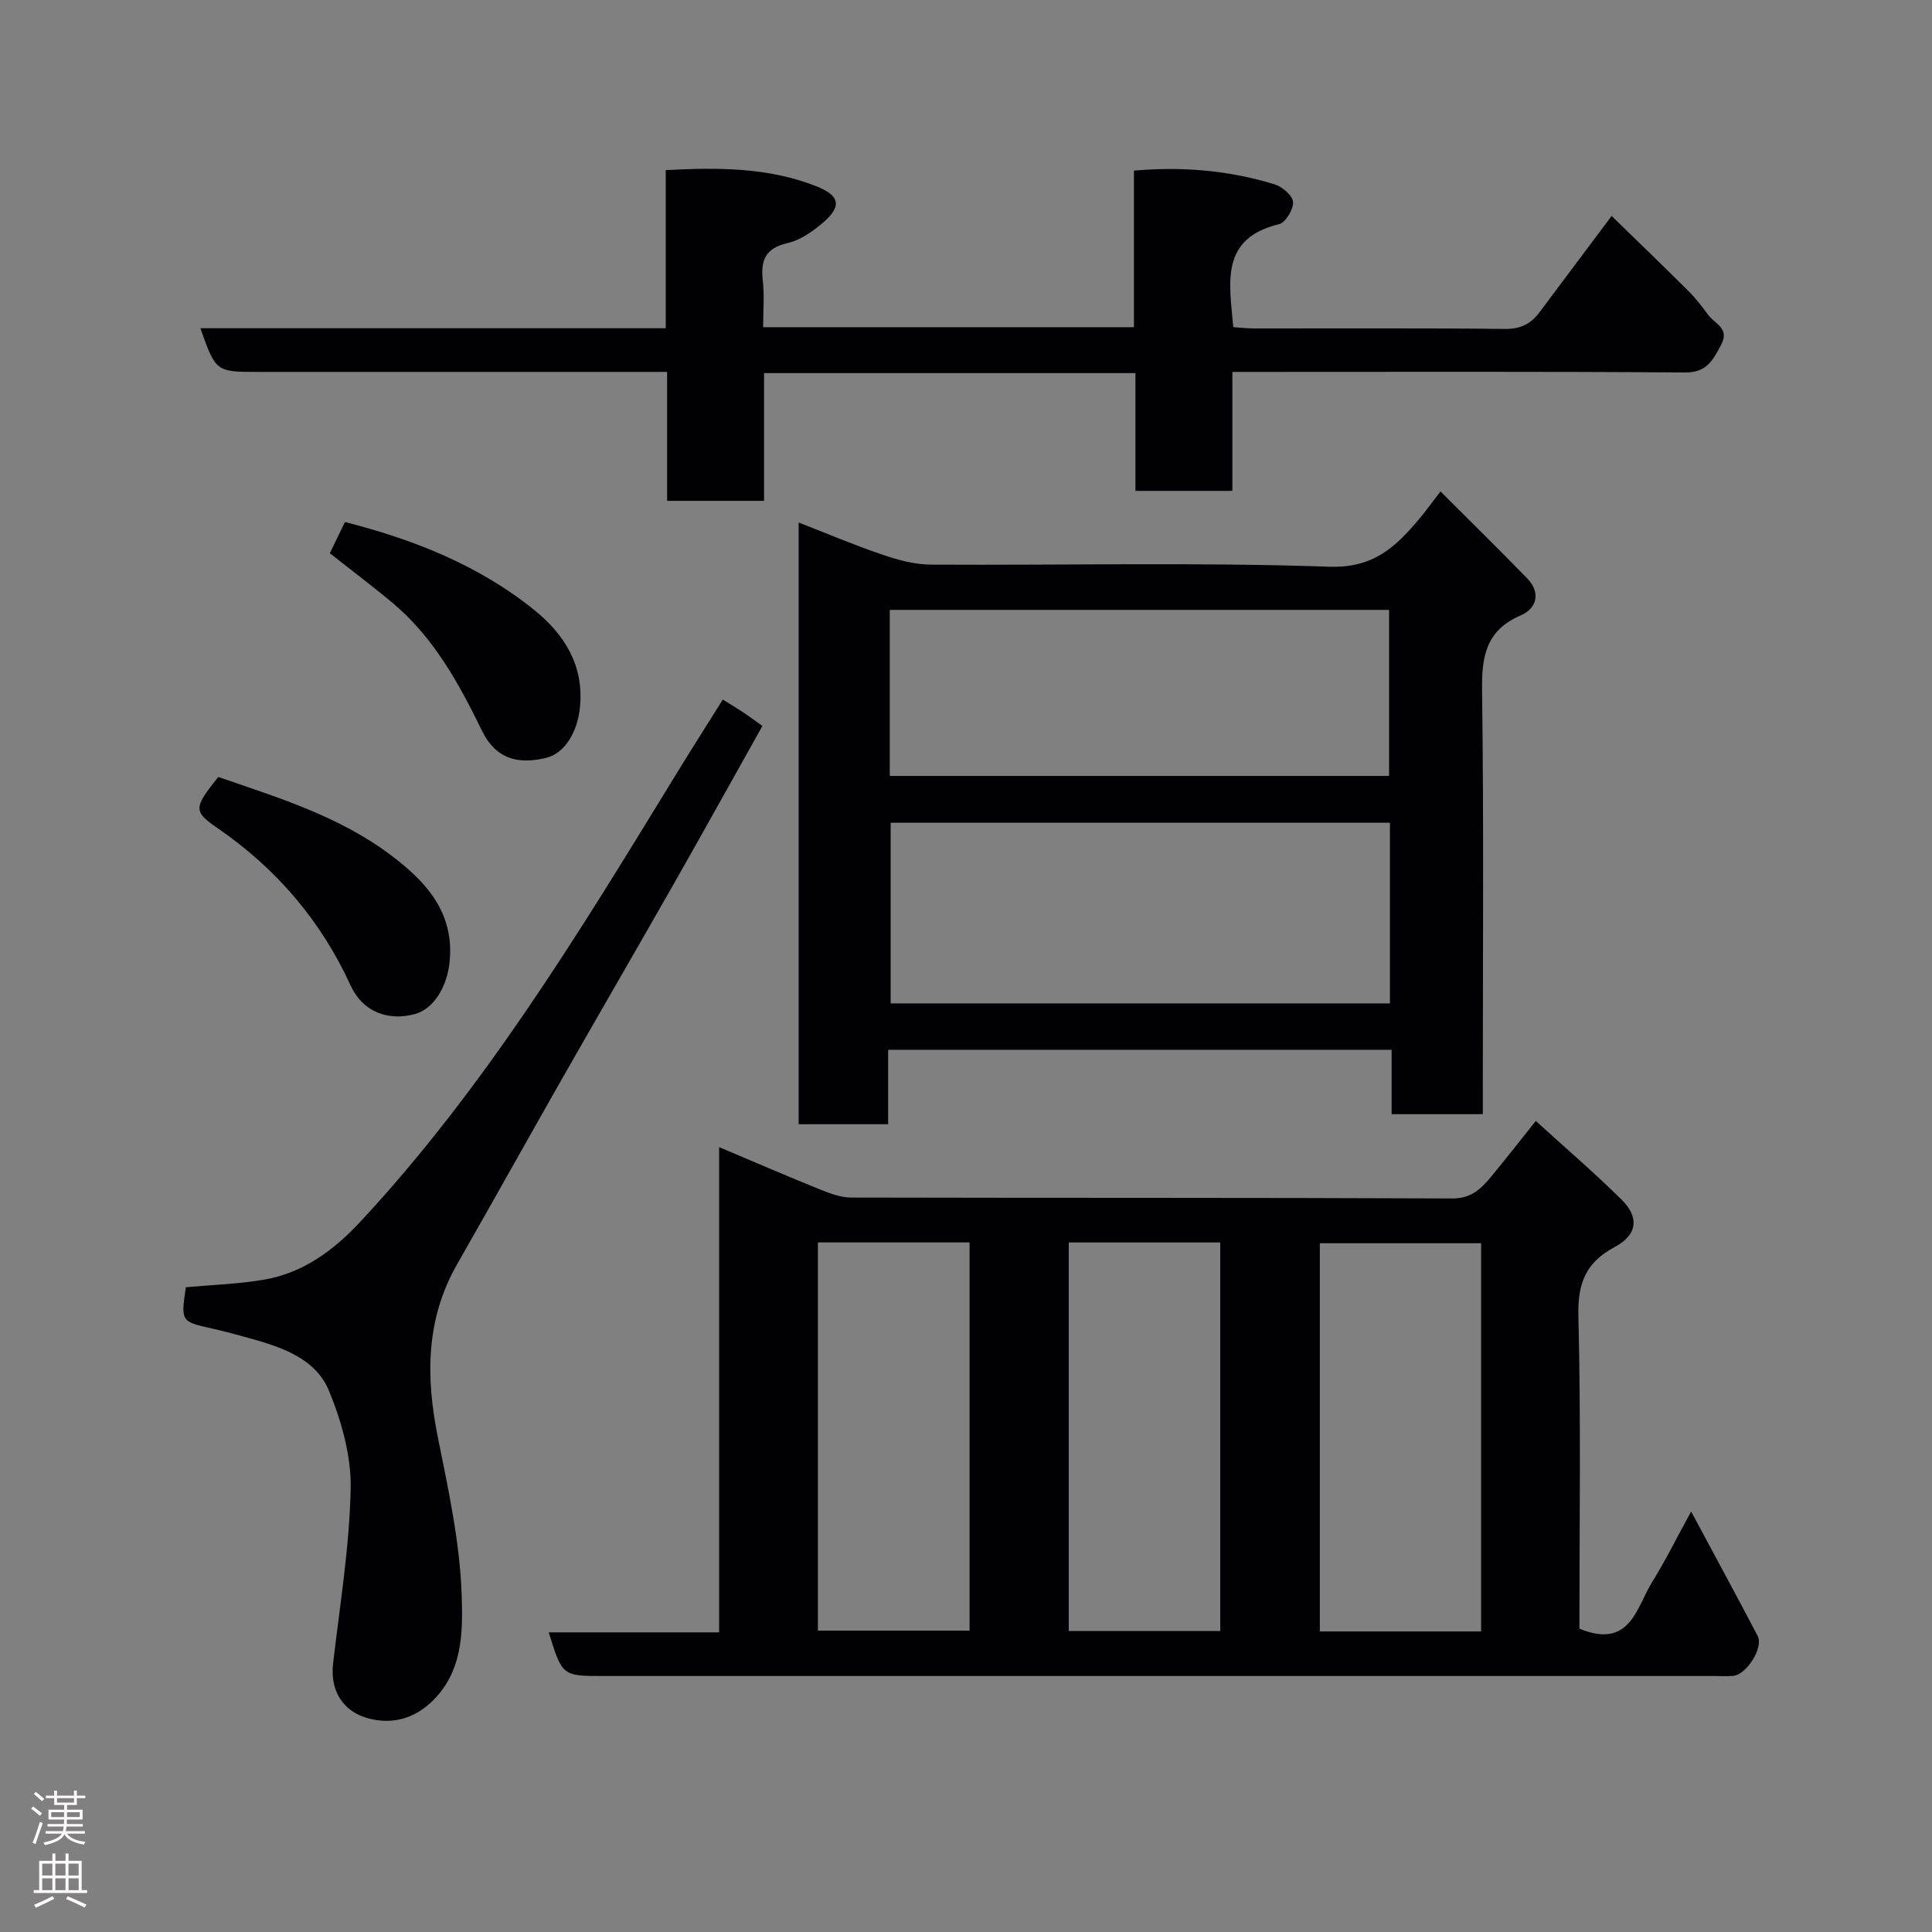 <svg enable-background="new 0 0 400 400" viewBox="0 0 400 400" xmlns="http://www.w3.org/2000/svg"><rect x="0" y="0" width="400" height="400" fill="#808080" stroke="none"/><g fill="#010103"><path d="m327 337.2c10.56 4.32 11.77-4.38 15.12-9.76 2.72-4.37 5-9.01 8.01-14.5 4.92 9.18 9.42 17.44 13.78 25.77 1.25 2.39-2.3 8.01-5.06 8.26-1.32.12-2.66.03-4 .03-76.63 0-153.27 0-229.9 0-8.54 0-8.54 0-11.34-9.04h35.28c0-33.45 0-66.52 0-100.46 7.39 3.12 14.07 6.01 20.82 8.74 2.07.84 4.34 1.69 6.51 1.7 41.48.1 82.96 0 124.44.19 4.03.02 6.04-2.08 8.15-4.62 2.91-3.52 5.72-7.12 9.16-11.43 6.19 5.64 12.17 10.76 17.75 16.28 3.75 3.71 3.27 7.34-1.44 9.84-5.96 3.17-7.65 7.48-7.49 14.22.54 21.62.21 43.26.21 64.78zm-20.35.57c0-27.09 0-53.79 0-80.37-11.4 0-22.44 0-33.39 0v80.37zm-137.31-80.54v80.37h31.4c0-26.98 0-53.56 0-80.37-10.5 0-20.76 0-31.4 0zm51.93.01v80.44h31.37c0-27.03 0-53.73 0-80.44-10.62 0-20.88 0-31.37 0z"/><path d="m183.88 217.36v15.4c-6.3 0-12.24 0-18.53 0 0-41.26 0-82.51 0-124.58 5.85 2.27 11.56 4.7 17.43 6.69 3.19 1.09 6.63 2.01 9.96 2.03 27.49.16 55.01-.52 82.47.43 9.18.32 13.76-4.12 18.63-9.9 1.25-1.48 2.38-3.06 4.4-5.68 6.26 6.26 12.19 12.06 17.96 18.02 2.89 2.98 1.94 6.22-1.35 7.64-7.23 3.11-8.1 8.51-8 15.57.36 27.32.15 54.65.15 81.98v5.72c-6.4 0-12.45 0-18.88 0 0-4.42 0-8.7 0-13.33-34.75.01-69.13.01-104.24.01zm103.89-47.02c-34.75 0-69.11 0-103.37 0v37.4h103.37c0-12.5 0-24.76 0-37.4zm-103.55-9.69h103.37c0-11.74 0-23.12 0-34.38-34.65 0-68.9 0-103.37 0z"/><path d="m41.48 67.96h96.35c0-10.91 0-21.64 0-32.74 10.9-.58 21.23-.55 31.03 3.28 5.35 2.09 5.48 4.41.96 8.08-1.99 1.62-4.36 3.21-6.8 3.76-4.55 1.03-5.57 3.58-5.09 7.77.35 3.09.07 6.24.07 9.63h76.77c0-10.64 0-21.36 0-32.42 10.25-.88 19.8-.01 29.11 2.84 1.59.49 3.74 2.32 3.83 3.66.11 1.51-1.55 4.27-2.89 4.59-12.34 2.98-10.26 12.22-9.48 21.32 1.38.09 2.82.27 4.26.27 17.33.02 34.66-.09 51.98.1 3.24.04 5.36-1.05 7.16-3.45 4.88-6.54 9.78-13.07 14.93-19.94 5.44 5.3 10.78 10.44 16.03 15.67 1.5 1.5 2.78 3.23 4.06 4.93 1.34 1.79 4.41 2.65 2.57 6.1-1.7 3.18-2.96 5.74-7.48 5.71-29.31-.22-58.64-.12-87.96-.12-1.79 0-3.58 0-5.74 0v24.63c-6.75 0-13.13 0-20.07 0 0-8.02 0-16.08 0-24.38-25.81 0-51.07 0-76.89 0v26.44c-6.93 0-13.31 0-20.07 0 0-8.77 0-17.38 0-26.69-2.12 0-3.87 0-5.63 0-26.33 0-52.65 0-78.98 0-8.81 0-8.81 0-12.03-9.04z"/><path d="m149.65 144.84c1.72 1.07 3.11 1.9 4.45 2.8 1.21.81 2.38 1.68 3.75 2.66-6.1 10.87-12.08 21.67-18.18 32.4-7.58 13.32-15.28 26.57-22.87 39.89-7.43 13.04-14.73 26.15-22.17 39.18-6.48 11.35-6.49 23.26-4 35.69 2.18 10.87 4.6 21.87 4.96 32.87.25 7.6.28 16.14-6.61 22.36-4.11 3.7-8.91 4.3-13.32 2.9-4.71-1.49-7.35-5.62-6.7-11.2 1.41-12.04 3.39-24.08 3.64-36.15.14-6.74-1.86-13.9-4.46-20.23-2.78-6.77-9.8-9.09-16.51-10.96-2.5-.7-5.02-1.38-7.55-1.95-6.64-1.49-6.65-1.46-5.6-8.59 5.39-.49 10.82-.66 16.13-1.56 8.17-1.38 14.51-6.11 20.05-12.06 25.54-27.49 44.95-59.31 64.41-91.1 3.39-5.57 6.9-11.07 10.58-16.95z"/><path d="m45.19 160.86c12.37 4.27 25.05 8.13 35.75 16.2 7.27 5.48 13.23 11.89 12.13 22.22-.52 4.95-3.21 9.58-7.17 10.67-5.58 1.53-10.83-.52-13.28-5.86-6.18-13.49-15.4-24.26-27.6-32.65-5.06-3.48-4.91-4.2.17-10.58z"/><path d="m68.29 114.54c.97-1.99 1.95-4.02 3.13-6.46 14.16 3.6 27.67 8.92 39.18 18.2 6.13 4.95 10.3 11.33 9.49 20.02-.48 5.11-3.05 9.64-7.04 10.61-6.24 1.52-10.57-.11-13.24-5.58-4.78-9.78-9.94-19.26-18.41-26.4-4.12-3.46-8.43-6.69-13.11-10.39z"/></g><path d="m6.44 374.46.42-.45c.65.47 1.27.95 1.85 1.44l-.45.49c-.65-.56-1.25-1.06-1.82-1.48m.93 7.33-.63-.26c.55-1.36 1.05-2.8 1.52-4.33.19.1.38.19.59.27-.46 1.29-.95 2.73-1.48 4.32m-.38-10.38.44-.42c.43.34 1.01.82 1.74 1.44l-.49.49c-.53-.51-1.09-1.01-1.69-1.51m2.5.35h1.72v-1.04h.59v1.04h3.52v-1.04h.59v1.04h1.75v.53h-1.75v1.42h-2.03v.97h3.22v2.03h-3.24c0 .35-.01.66-.03.93h3.32v.53h-3.37c-.03.27-.08.58-.15.94h3.96v.53h-3.71c.67.92 1.93 1.48 3.79 1.68-.13.24-.23.44-.29.59-2.13-.38-3.48-1.08-4.04-2.12-.43.97-1.77 1.72-4.03 2.23-.09-.19-.2-.37-.33-.55 2.1-.42 3.37-1.03 3.81-1.83h-3.36v-.53h3.58c.08-.29.13-.61.16-.94h-3.33v-.53h3.39c.02-.27.04-.58.04-.93h-3.23v-2.03h3.25v-.97h-2.07v-1.42h-1.73zm1.12 3.44v1h2.65c.01-.3.02-.44.01-.4v-.25-.35zm1.19-2h3.52v-.91h-3.52zm4.71 2h-2.63v.59c0 .16-.01.28-.01.4h2.64z" fill="#fcfafa"/><path d="m13.56 383.74h.63v1.52h2.72v6.07h1.13v.6h-11.06v-.6h1.13v-6.07h2.73v-1.52h.63v1.52h2.1v-1.52zm-2.69 8.83.38.56c-1.24.63-2.53 1.25-3.85 1.85-.1-.21-.21-.42-.34-.63 1.36-.55 2.63-1.15 3.81-1.78m-2.13-4.27h2.1v-2.45h-2.1zm0 3.04h2.1v-2.46h-2.1zm2.72-3.04h2.1v-2.45h-2.1zm0 3.04h2.1v-2.46h-2.1zm6.07 3.6c-1.41-.71-2.7-1.3-3.86-1.78l.35-.56c1.45.62 2.75 1.19 3.88 1.72zm-1.25-9.09h-2.1v2.45h2.1zm-2.09 5.49h2.1v-2.46h-2.1z" fill="#fcfafa"/></svg>